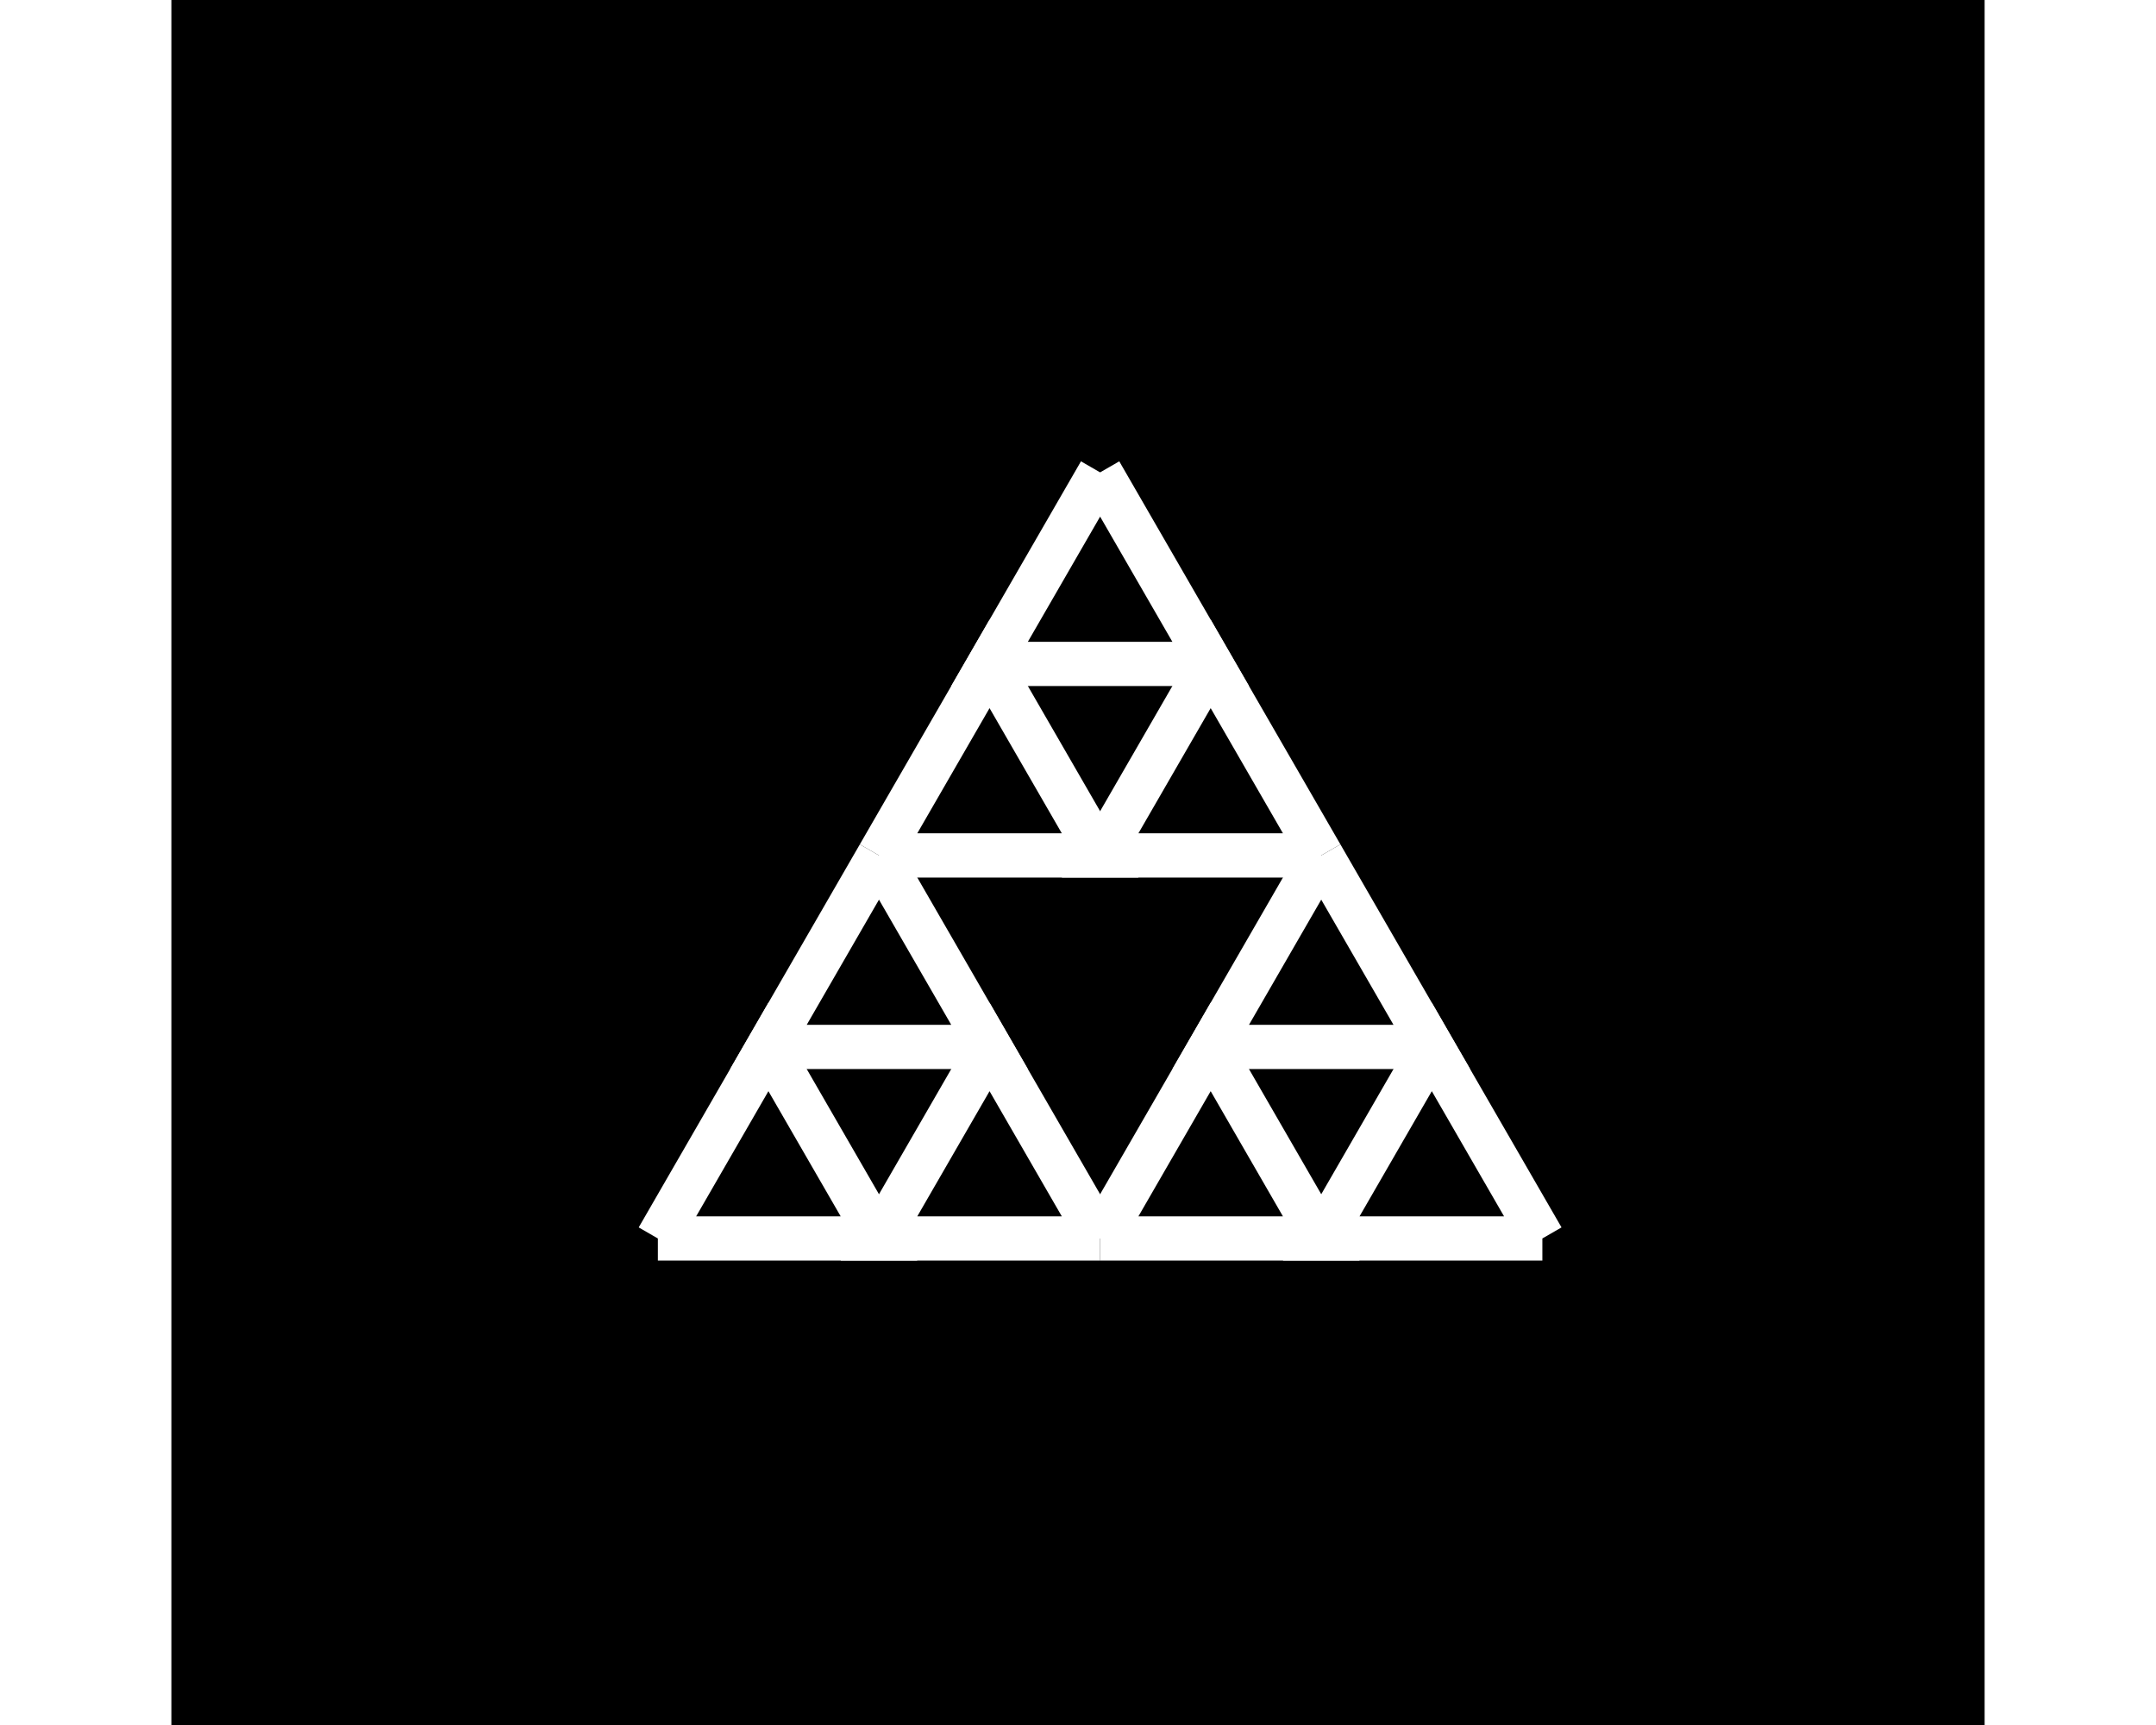 <?xml version="1.0" encoding="UTF-8"?>
<svg xmlns="http://www.w3.org/2000/svg"
 version="1.1" baseProfile="basic"
 viewBox="-11 -28 41 39"
 width="1280px" height="1024px"
 stroke="white" stroke-width="1px"
 fill="black" fill-opacity="0">
<rect x="-11" y="-28" width="41" height="39" fill="#808080" stroke="none"/>
<rect x="-11" y="-28" width="41" height="39" stroke-width="0px" fill-opacity="1"/>
<path d="M0 0 L0 0 L5 0 L2.5 -4.33 L-8.88178e-16 -1.77636e-15"/>
<path d="M10 5.32907e-15 L10 5.32907e-15 L7.5 -4.33 L5 0 L10 7.10543e-15"/>
<path d="M5 -8.66 L5 -8.66 L2.5 -4.33 L7.5 -4.33 L5 -8.66"/>
<path d="M20 4.44089e-14 L20 4.44089e-14 L17.5 -4.33 L15 2.84217e-14 L20 4.52971e-14"/>
<path d="M15 -8.66 L15 -8.66 L12.5 -4.33 L17.5 -4.33 L15 -8.66"/>
<path d="M10 5.32907e-15 L10 5.32907e-15 L15 2.88658e-14 L12.5 -4.33 L10 4.44089e-15"/>
<path d="M10 -17.32 L10 -17.32 L7.5 -12.99 L12.5 -12.99 L10 -17.32"/>
<path d="M5 -8.66 L5 -8.66 L10 -8.66 L7.5 -12.99 L5 -8.66"/>
<path d="M15 -8.66 L15 -8.66 L12.5 -12.99 L10 -8.66 L15 -8.66"/>
</svg>
